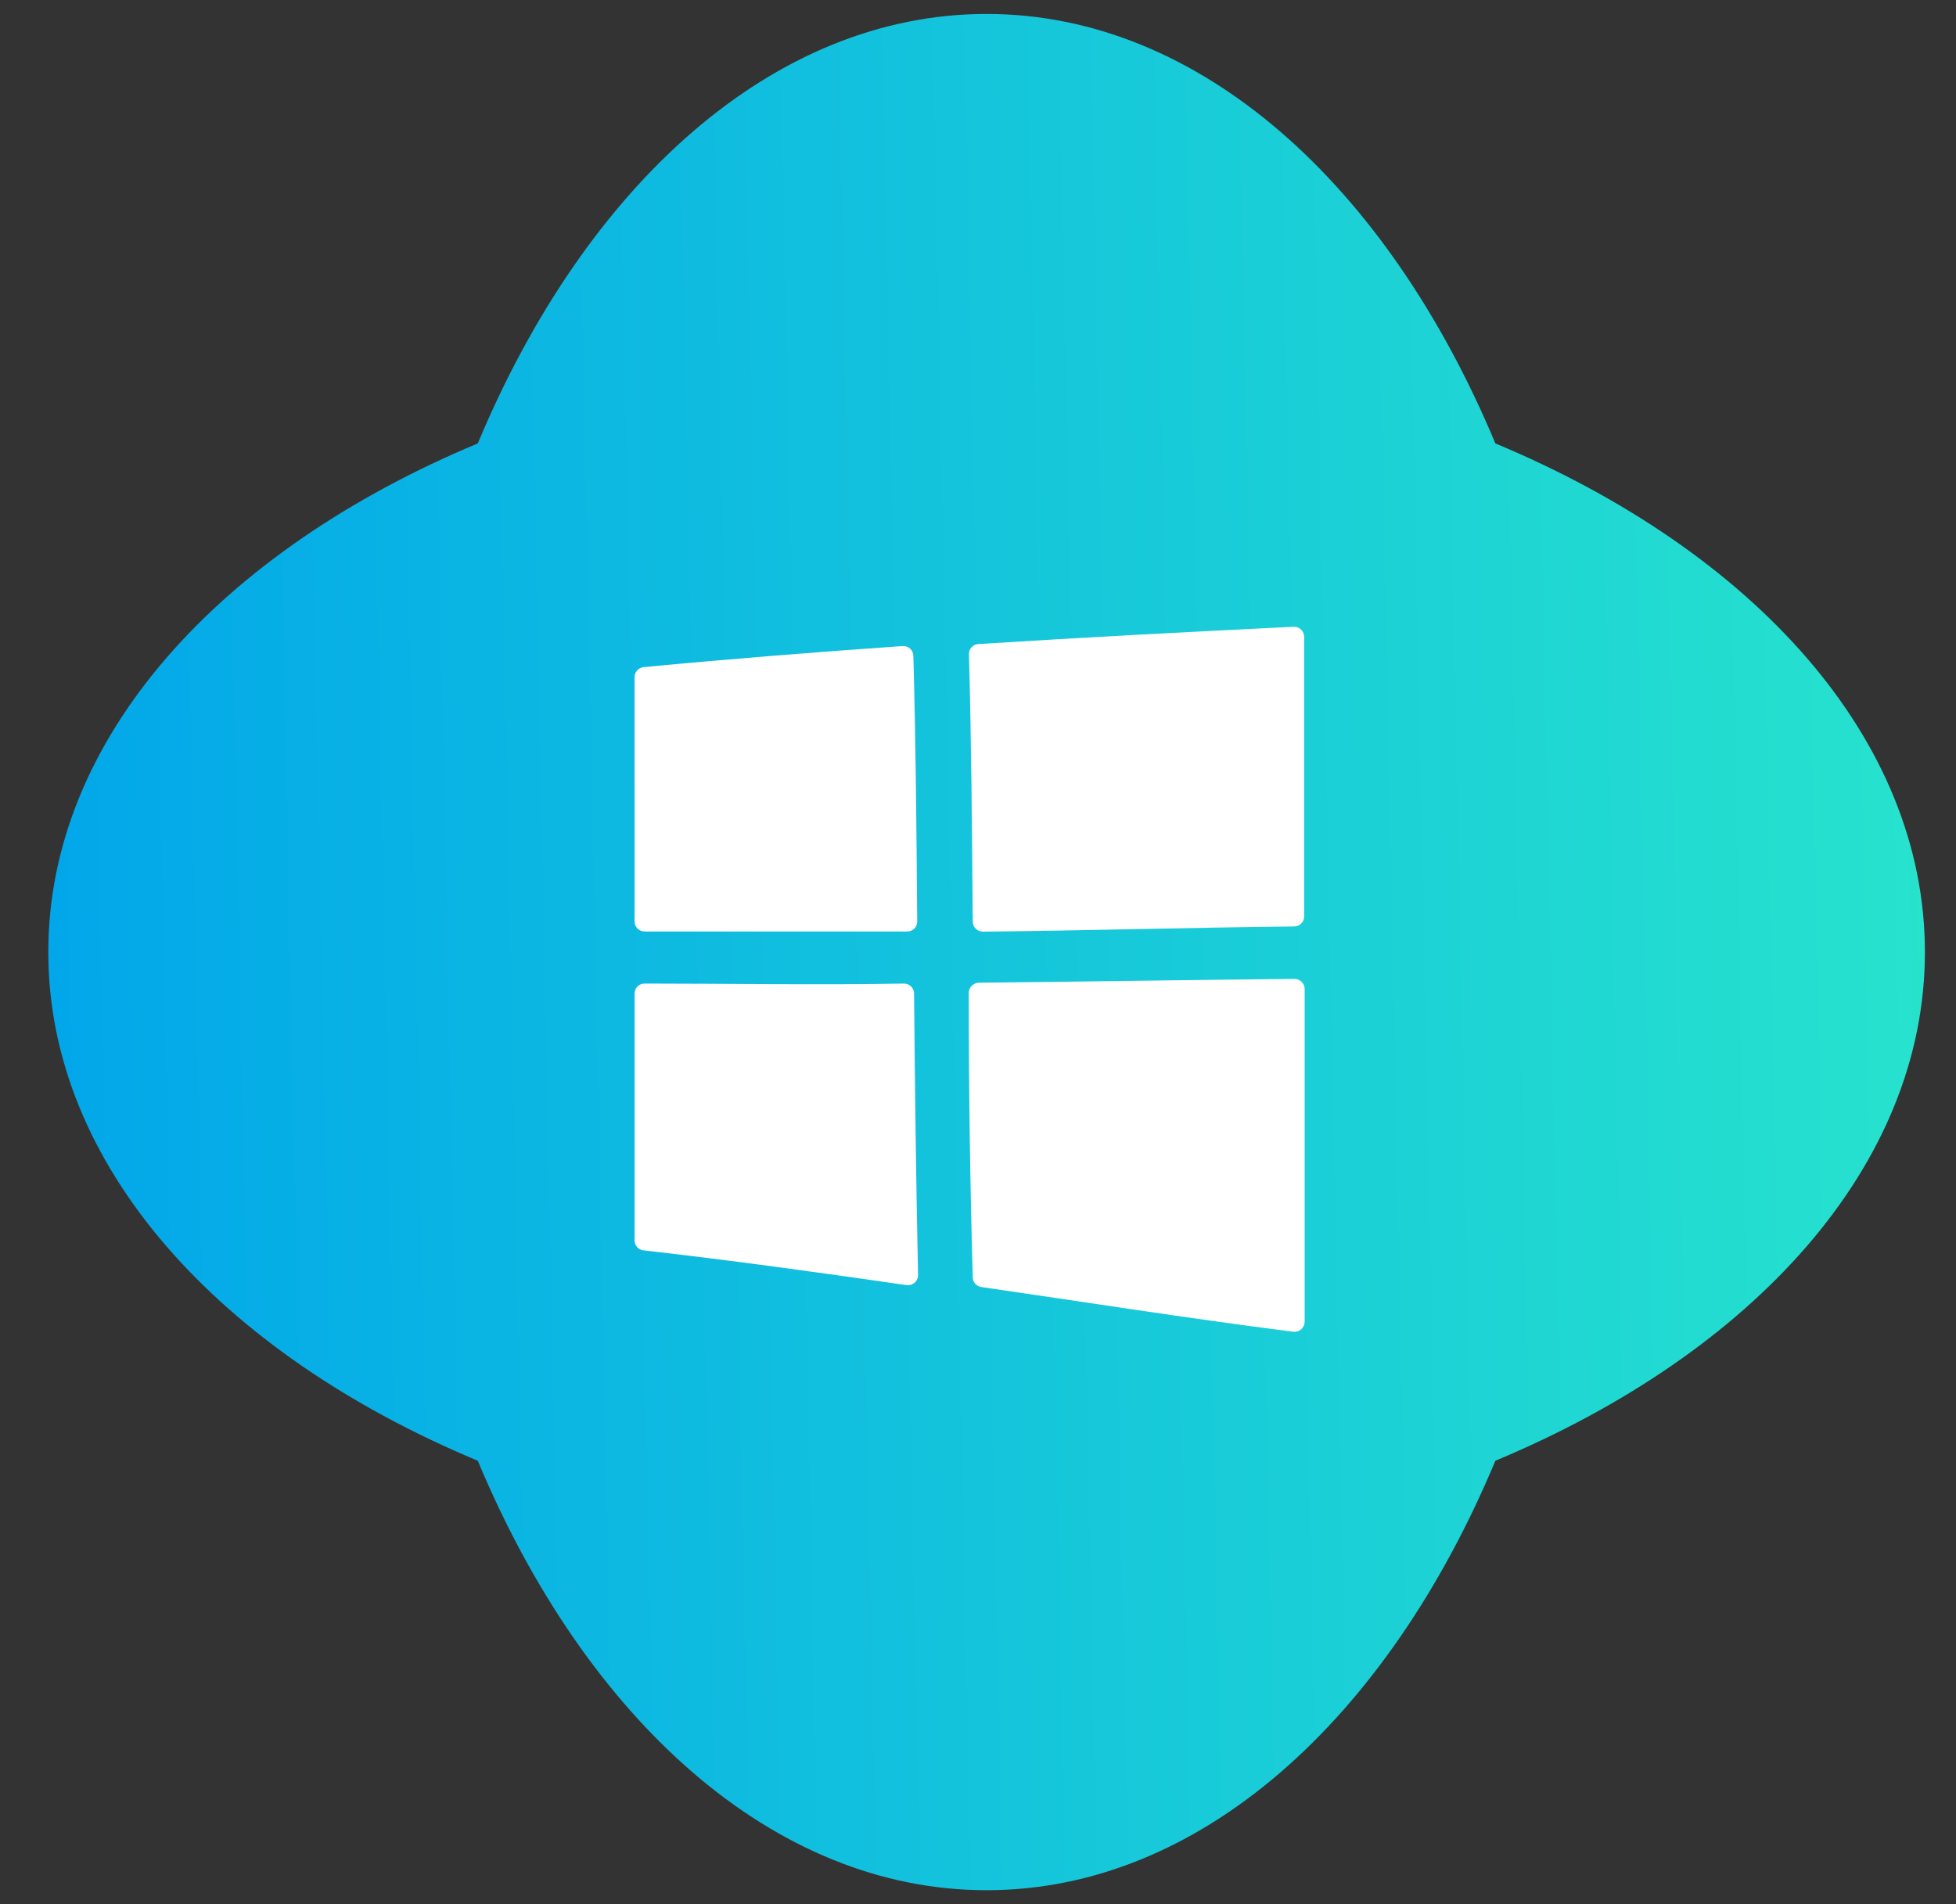 <svg width="38" height="37" viewBox="0 0 38 37" fill="none" xmlns="http://www.w3.org/2000/svg">
<rect x="0" y="0" width="38" height="37" fill="#333333" stroke="none"/>
<path d="M37.396 18.5C37.396 14.355 34.071 10.713 29.051 8.616C26.953 3.596 23.312 0.271 19.167 0.271C15.021 0.271 11.38 3.596 9.282 8.616C4.263 10.713 0.938 14.355 0.938 18.5C0.938 22.645 4.263 26.287 9.282 28.384C11.38 33.404 15.021 36.729 19.167 36.729C23.312 36.729 26.953 33.404 29.051 28.384C34.071 26.287 37.396 22.645 37.396 18.5Z" fill="url(#paint0_linear_2020_1458)"/>
<path d="M25.134 19.021C23.097 19.041 21.053 19.075 19.015 19.095C18.963 19.097 18.913 19.119 18.877 19.157C18.841 19.194 18.82 19.244 18.82 19.297C18.82 21.163 18.847 23.032 18.898 24.821C18.899 24.867 18.917 24.912 18.948 24.947C18.98 24.981 19.023 25.003 19.069 25.009C21.066 25.298 23.033 25.611 25.121 25.877C25.149 25.88 25.178 25.878 25.205 25.87C25.232 25.862 25.258 25.848 25.279 25.829C25.3 25.81 25.317 25.787 25.329 25.761C25.341 25.735 25.346 25.707 25.346 25.678V19.22C25.346 19.192 25.341 19.165 25.33 19.14C25.319 19.115 25.303 19.093 25.283 19.074C25.264 19.056 25.24 19.041 25.214 19.032C25.189 19.023 25.162 19.019 25.134 19.021Z" fill="white"/>
<path d="M17.744 12.741C17.792 14.422 17.805 16.157 17.819 17.905C17.819 17.93 17.814 17.956 17.805 17.979C17.796 18.003 17.781 18.024 17.764 18.043C17.746 18.061 17.724 18.075 17.701 18.085C17.677 18.095 17.652 18.1 17.627 18.1C15.993 18.1 14.154 18.1 12.523 18.1C12.472 18.1 12.422 18.079 12.385 18.043C12.349 18.006 12.328 17.957 12.328 17.905V13.158C12.328 13.109 12.346 13.062 12.378 13.027C12.41 12.99 12.455 12.968 12.503 12.963C14.157 12.805 15.943 12.664 17.546 12.553C17.597 12.552 17.647 12.571 17.684 12.606C17.721 12.641 17.743 12.69 17.744 12.741Z" fill="white"/>
<path d="M19.093 18.103C21.11 18.083 23.127 18.023 25.144 18.002C25.196 18.002 25.244 17.981 25.28 17.944C25.316 17.908 25.336 17.859 25.336 17.807V12.374C25.336 12.348 25.331 12.322 25.32 12.297C25.31 12.273 25.295 12.251 25.275 12.233C25.256 12.214 25.233 12.2 25.209 12.191C25.184 12.182 25.157 12.178 25.131 12.179C22.929 12.287 21.063 12.384 19.005 12.515C18.955 12.518 18.908 12.54 18.874 12.578C18.84 12.615 18.822 12.664 18.824 12.714C18.871 14.395 18.884 16.147 18.898 17.902C18.897 17.928 18.902 17.953 18.912 17.978C18.921 18.002 18.935 18.024 18.953 18.043C18.971 18.062 18.993 18.076 19.017 18.087C19.041 18.097 19.067 18.103 19.093 18.103Z" fill="white"/>
<path d="M17.597 24.969C15.872 24.72 14.174 24.485 12.5 24.296C12.452 24.291 12.409 24.267 12.377 24.231C12.345 24.195 12.328 24.149 12.328 24.101V19.307C12.328 19.282 12.332 19.256 12.342 19.233C12.351 19.209 12.365 19.187 12.383 19.169C12.401 19.151 12.422 19.137 12.446 19.127C12.469 19.117 12.495 19.112 12.52 19.112C14.15 19.112 15.919 19.142 17.563 19.112C17.615 19.112 17.664 19.133 17.701 19.169C17.738 19.206 17.758 19.255 17.758 19.307C17.775 21.129 17.795 22.887 17.835 24.753C17.839 24.785 17.835 24.816 17.823 24.846C17.812 24.875 17.794 24.901 17.771 24.922C17.748 24.943 17.72 24.958 17.689 24.966C17.659 24.974 17.627 24.975 17.597 24.969Z" fill="white"/>
<defs>
<linearGradient id="paint0_linear_2020_1458" x1="37.396" y1="0.271" x2="-1.149" y2="1.059" gradientUnits="userSpaceOnUse">
<stop stop-color="#27E3CD"/>
<stop offset="1" stop-color="#00A4EB"/>
</linearGradient>
</defs>
</svg>
